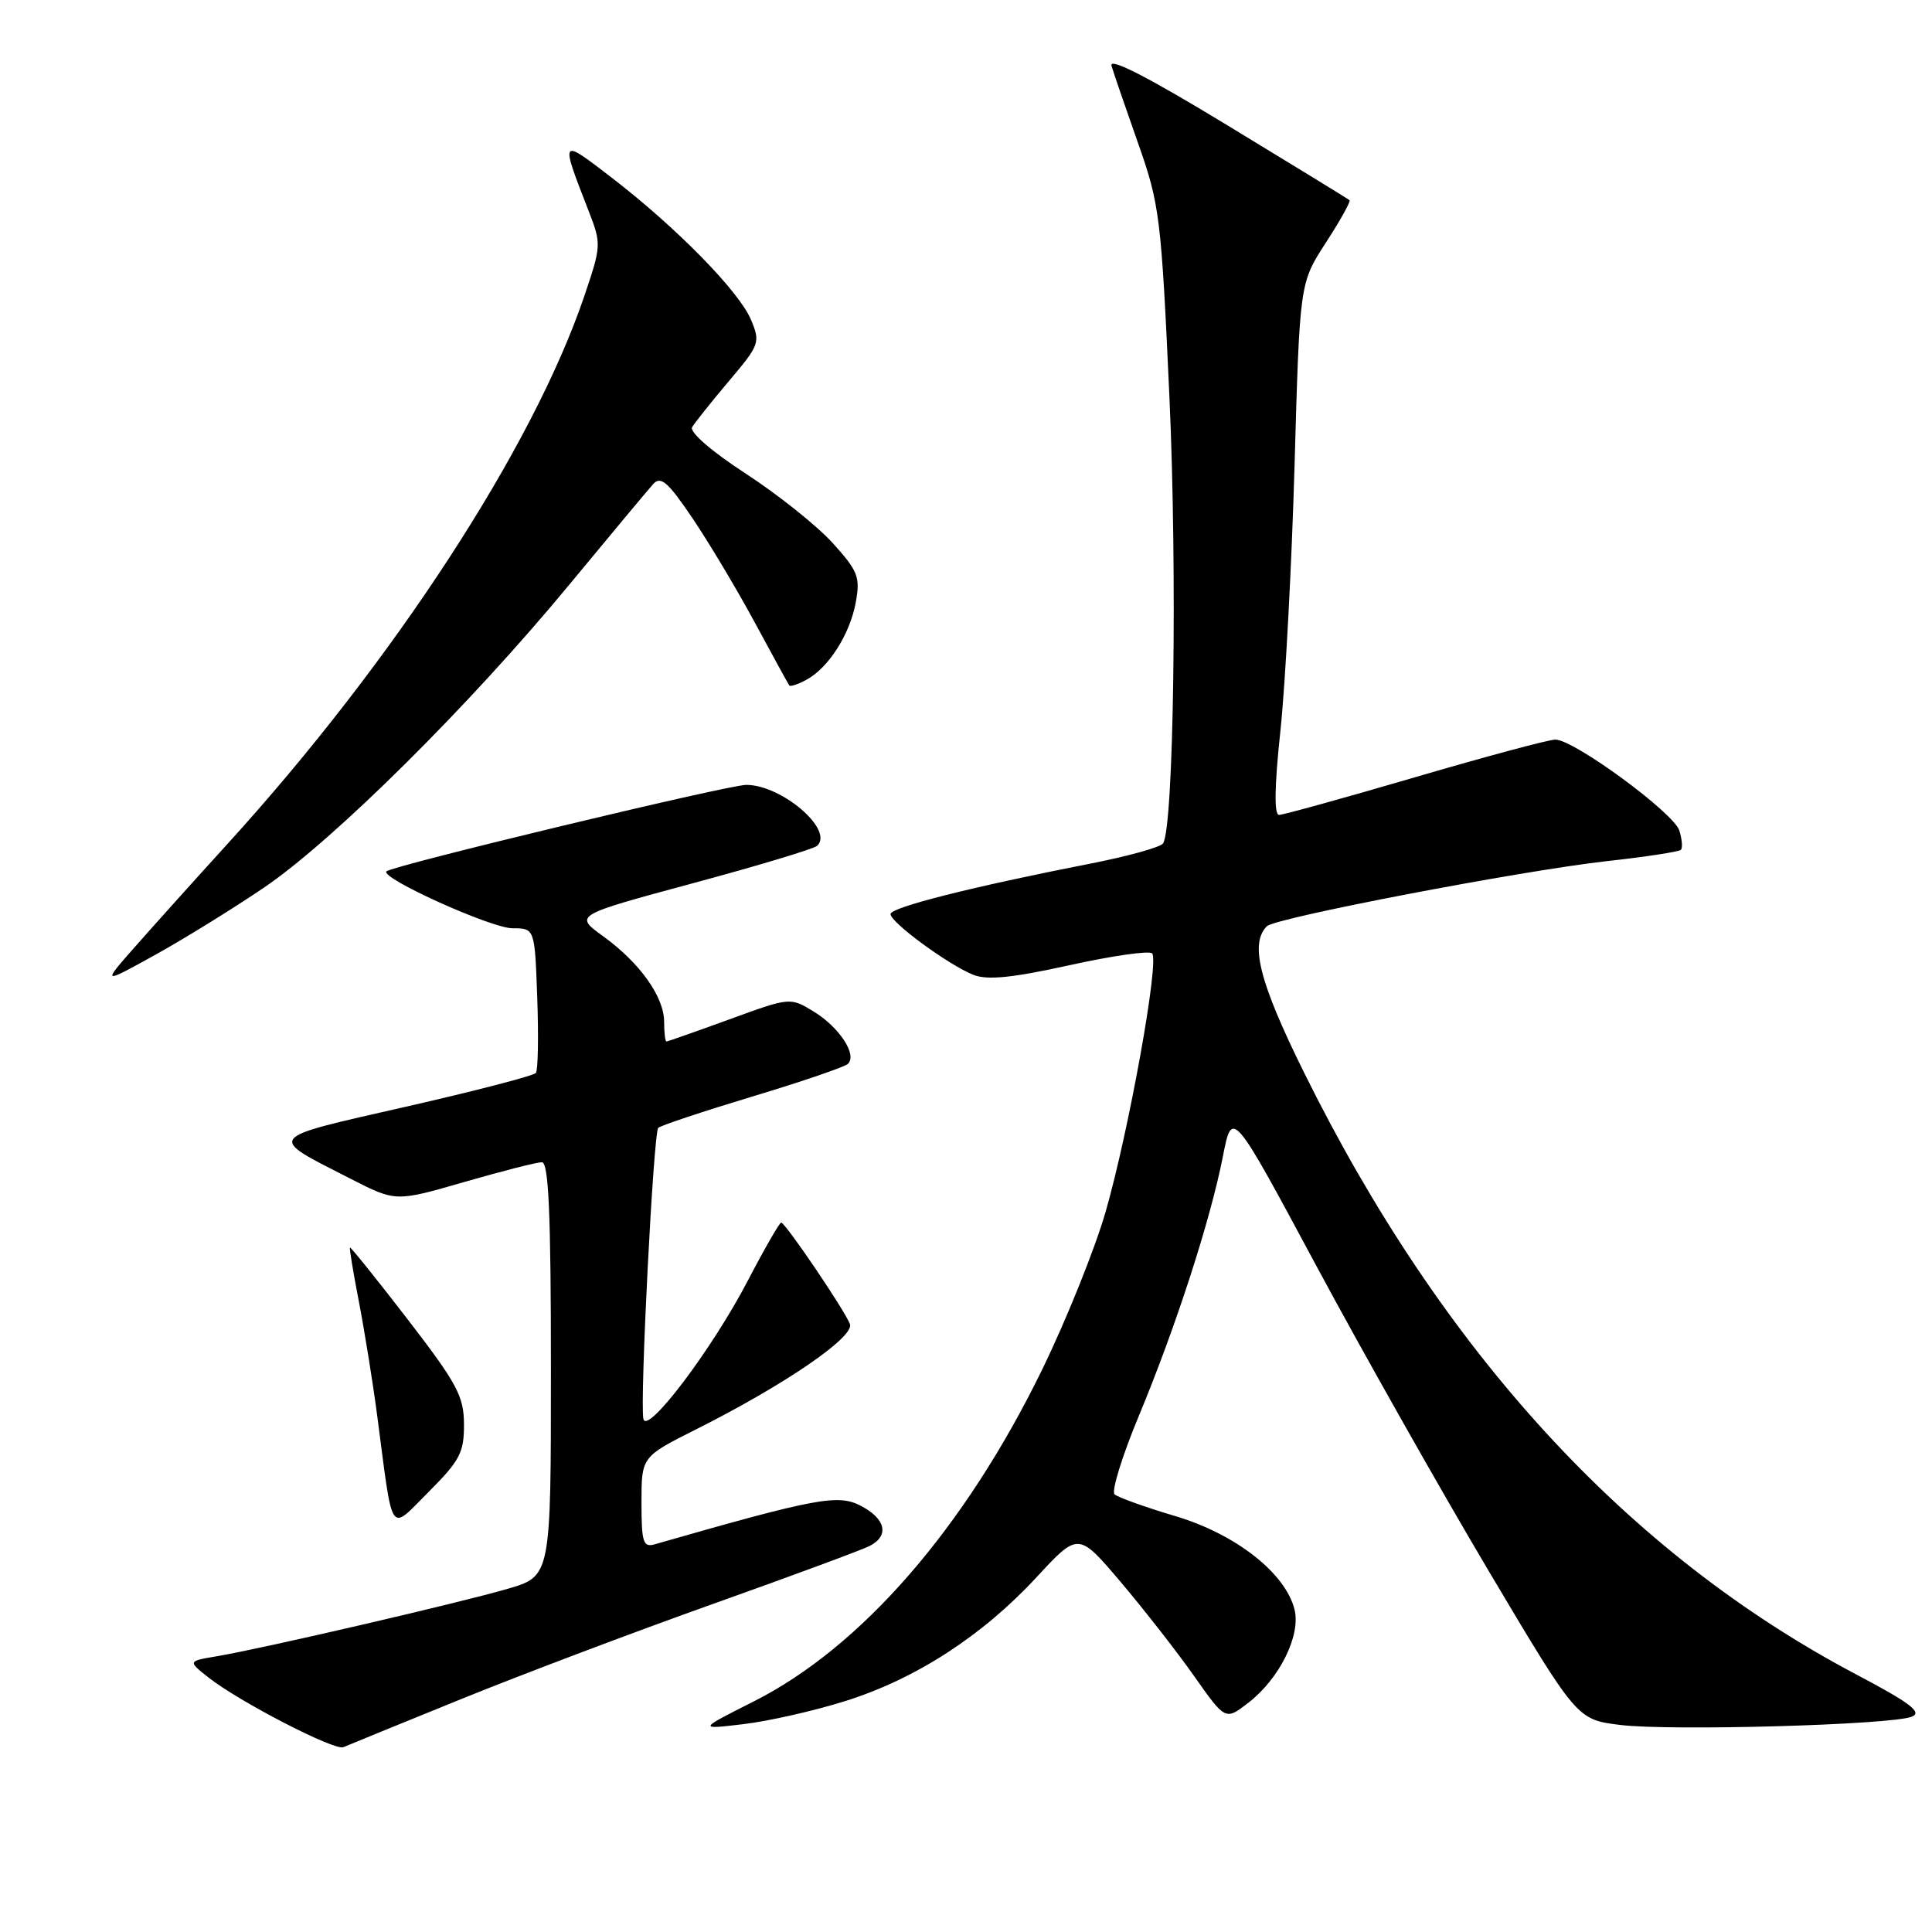 <?xml version="1.0" encoding="UTF-8" standalone="no"?>
<!DOCTYPE svg PUBLIC "-//W3C//DTD SVG 1.1//EN" "http://www.w3.org/Graphics/SVG/1.1/DTD/svg11.dtd" >
<svg xmlns="http://www.w3.org/2000/svg" xmlns:xlink="http://www.w3.org/1999/xlink" version="1.1" viewBox="0 0 256 256">
 <g >
 <path fill="currentColor"
d=" M 61.00 225.18 C 68.97 221.94 84.05 216.24 94.50 212.52 C 104.95 208.80 114.29 205.34 115.25 204.84 C 117.88 203.47 117.36 201.24 114.03 199.51 C 111.02 197.96 108.16 198.49 86.75 204.63 C 85.22 205.07 85.00 204.37 85.00 199.08 C 85.00 193.03 85.00 193.03 92.25 189.39 C 103.97 183.50 113.27 177.14 112.62 175.44 C 111.89 173.56 104.06 162.00 103.51 162.00 C 103.29 162.00 101.28 165.49 99.06 169.75 C 94.32 178.84 85.69 190.24 85.25 188.00 C 84.77 185.62 86.59 150.08 87.22 149.45 C 87.53 149.14 93.12 147.28 99.64 145.31 C 106.16 143.35 111.88 141.39 112.34 140.98 C 113.64 139.80 111.22 136.10 107.78 134.01 C 104.70 132.14 104.67 132.14 96.65 135.07 C 92.23 136.68 88.48 138.00 88.31 138.00 C 88.14 138.00 88.00 136.83 88.00 135.40 C 88.00 132.09 84.79 127.58 79.91 124.05 C 76.08 121.28 76.08 121.28 91.79 117.04 C 100.43 114.71 107.85 112.48 108.28 112.07 C 110.53 109.96 103.58 104.00 98.88 104.00 C 96.47 104.01 51.97 114.70 51.21 115.46 C 50.34 116.33 65.10 123.00 67.90 123.00 C 70.86 123.00 70.86 123.00 71.19 132.25 C 71.37 137.34 71.29 141.80 71.01 142.17 C 70.73 142.54 62.95 144.56 53.72 146.66 C 34.97 150.93 35.29 150.50 46.47 156.20 C 52.43 159.25 52.43 159.25 61.52 156.62 C 66.51 155.18 71.14 154.00 71.80 154.00 C 72.70 154.00 73.00 160.77 73.00 181.43 C 73.00 208.86 73.00 208.86 67.25 210.53 C 60.91 212.38 34.71 218.46 28.69 219.47 C 24.88 220.11 24.88 220.11 27.64 222.29 C 31.74 225.51 44.35 232.02 45.50 231.51 C 46.05 231.27 53.02 228.42 61.00 225.18 Z  M 112.00 225.40 C 121.34 222.47 130.16 216.76 137.35 208.99 C 142.88 203.01 142.88 203.01 148.48 209.60 C 151.55 213.23 155.94 218.84 158.22 222.08 C 162.37 227.97 162.37 227.97 165.38 225.65 C 169.54 222.45 172.39 216.69 171.53 213.26 C 170.32 208.43 163.73 203.27 155.73 200.89 C 151.75 199.71 148.14 198.41 147.69 198.01 C 147.24 197.61 148.69 192.93 150.90 187.62 C 155.79 175.87 160.39 161.66 162.04 153.23 C 163.27 146.95 163.27 146.95 174.42 167.73 C 180.56 179.15 190.84 197.35 197.27 208.18 C 208.96 227.85 208.96 227.85 214.65 228.56 C 221.27 229.39 250.64 228.56 253.33 227.47 C 254.75 226.89 253.14 225.66 245.92 221.85 C 215.60 205.84 191.07 179.08 172.76 142.05 C 166.86 130.12 165.57 125.03 167.87 122.73 C 168.99 121.61 201.58 115.37 212.88 114.11 C 218.04 113.54 222.47 112.86 222.72 112.61 C 222.98 112.36 222.88 111.20 222.52 110.05 C 221.77 107.69 208.56 98.00 206.09 98.00 C 205.22 98.00 196.85 100.25 187.50 102.99 C 178.15 105.73 170.04 107.97 169.49 107.98 C 168.81 107.99 168.87 104.23 169.67 96.75 C 170.32 90.56 171.17 74.70 171.54 61.50 C 172.22 37.50 172.22 37.50 175.68 32.16 C 177.59 29.22 179.00 26.68 178.82 26.53 C 178.65 26.37 171.36 21.90 162.63 16.60 C 152.09 10.19 146.93 7.55 147.28 8.72 C 147.57 9.70 149.16 14.32 150.81 19.00 C 153.66 27.07 153.87 28.77 154.95 52.50 C 156.01 75.71 155.53 109.62 154.11 111.76 C 153.77 112.26 149.45 113.46 144.50 114.43 C 128.82 117.50 118.00 120.23 118.00 121.12 C 118.00 122.23 125.74 127.90 129.00 129.18 C 130.84 129.90 134.19 129.56 141.73 127.89 C 147.36 126.65 152.28 125.94 152.66 126.33 C 153.64 127.31 149.61 149.70 146.52 160.50 C 145.10 165.45 141.29 174.92 138.06 181.54 C 127.82 202.51 114.10 218.29 99.83 225.47 C 92.50 229.17 92.50 229.17 98.50 228.46 C 101.80 228.07 107.88 226.70 112.00 225.40 Z  M 61.48 188.74 C 61.47 185.01 60.57 183.33 54.01 174.81 C 49.90 169.48 46.47 165.21 46.37 165.31 C 46.28 165.41 46.81 168.65 47.56 172.50 C 48.30 176.35 49.39 183.10 49.97 187.50 C 52.13 203.92 51.49 202.98 56.83 197.65 C 60.93 193.54 61.50 192.46 61.48 188.74 Z  M 35.00 117.60 C 44.23 111.32 62.21 93.48 75.41 77.50 C 80.86 70.90 85.88 64.89 86.55 64.14 C 87.56 63.03 88.50 63.85 91.74 68.64 C 93.92 71.87 97.65 78.10 100.02 82.50 C 102.40 86.90 104.45 90.65 104.59 90.83 C 104.72 91.01 105.74 90.68 106.84 90.08 C 109.78 88.51 112.62 84.05 113.40 79.79 C 114.00 76.47 113.69 75.66 110.35 71.97 C 108.30 69.70 103.13 65.57 98.85 62.78 C 94.28 59.81 91.33 57.25 91.71 56.60 C 92.07 56.00 94.26 53.25 96.59 50.49 C 100.66 45.68 100.77 45.37 99.51 42.37 C 97.93 38.60 89.63 30.14 81.05 23.54 C 74.19 18.26 74.21 18.23 78.00 27.96 C 79.70 32.33 79.68 32.58 77.40 39.30 C 70.58 59.35 52.12 87.68 30.11 111.86 C 25.92 116.46 20.48 122.52 18.00 125.33 C 13.50 130.43 13.50 130.43 20.50 126.56 C 24.35 124.43 30.87 120.40 35.00 117.60 Z "/>
</g>
</svg>